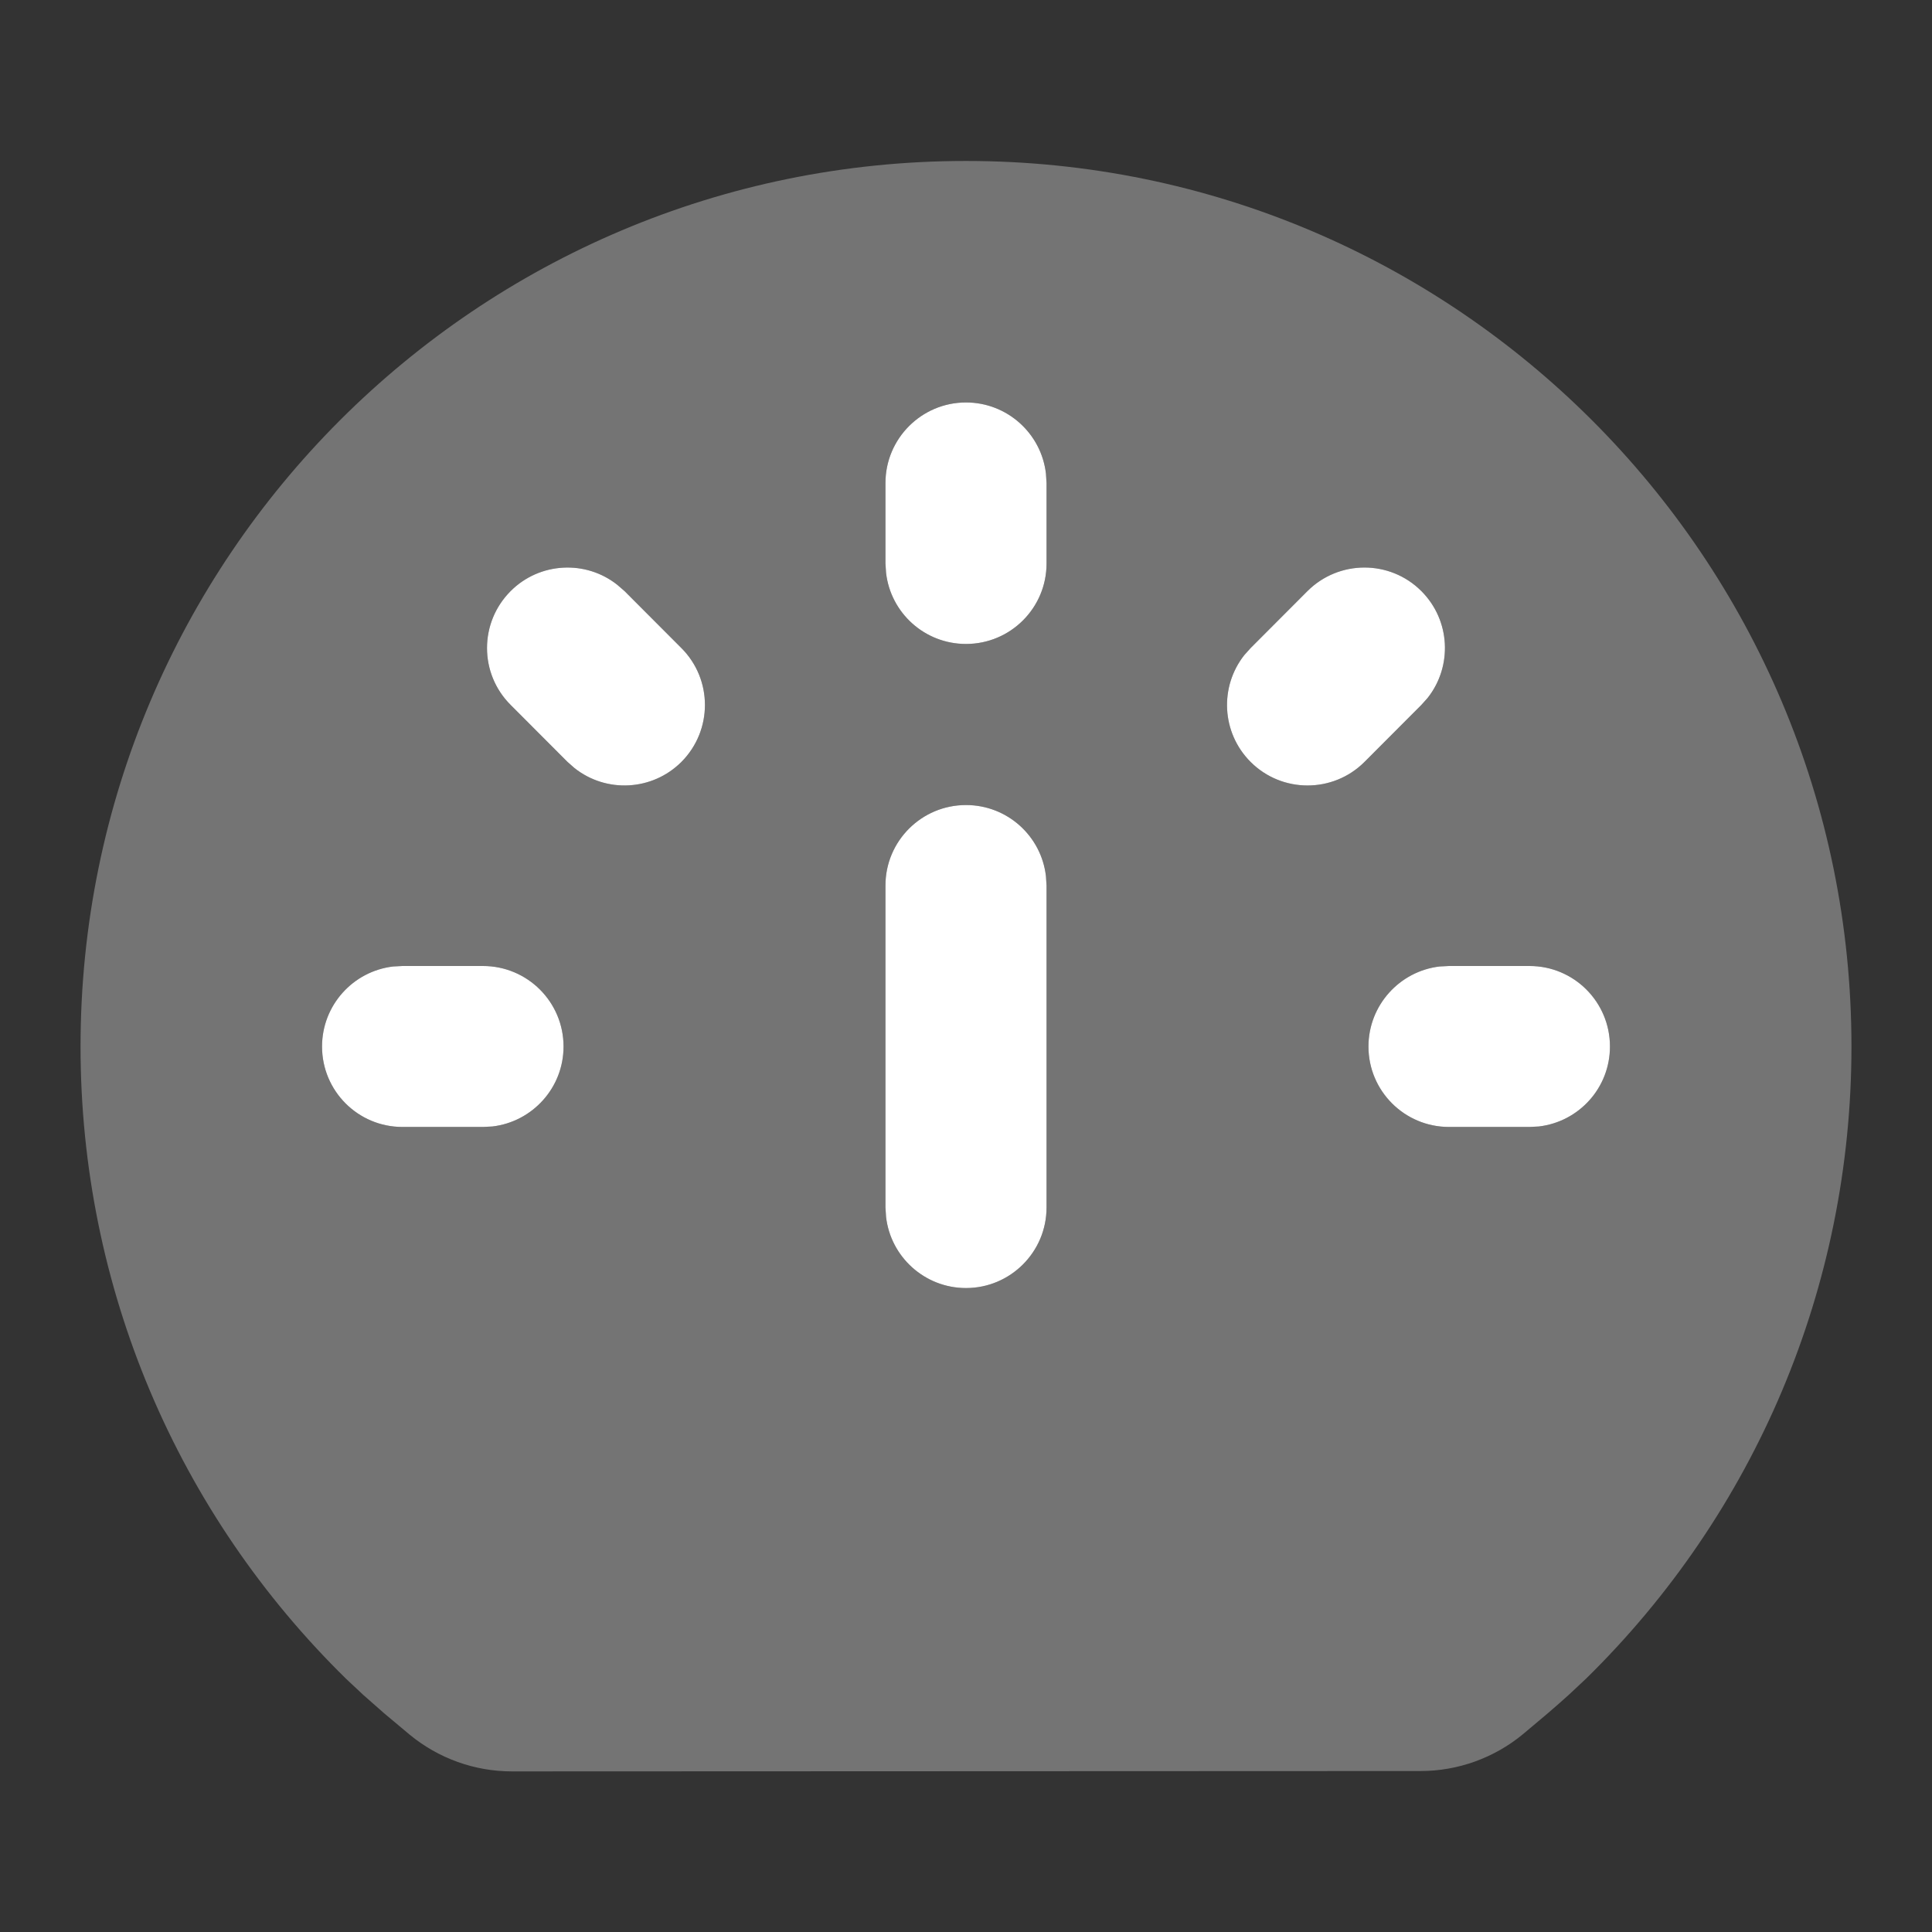 <svg xmlns="http://www.w3.org/2000/svg" xmlns:xlink="http://www.w3.org/1999/xlink" fill="none" version="1.1" width="16" height="16" viewBox="0 0 16 16"><rect x="0" y="0" width="16" height="16" fill="#333333" stroke="none"/><g style="mix-blend-mode:passthrough"><g style="opacity:0.32;mix-blend-mode:passthrough"><path d="M8,1.333C3.95,1.333,0.667,4.617,0.667,8.667C0.667,10.663,1.469,12.534,2.867,13.904L3.009,14.037L3.184,14.191L3.393,14.366C3.631,14.562,3.93,14.67,4.24,14.67L11.764,14.667C12.073,14.667,12.373,14.559,12.611,14.363L12.819,14.188C12.883,14.133,12.941,14.082,12.994,14.034L13.136,13.901C14.532,12.531,15.333,10.662,15.333,8.667C15.333,4.617,12.05,1.333,8,1.333ZM8.662,3.922C8.624,3.591,8.342,3.333,8,3.333C7.632,3.333,7.333,3.632,7.333,4L7.333,4.667L7.338,4.744C7.376,5.076,7.658,5.333,8,5.333C8.368,5.333,8.667,5.035,8.667,4.667L8.667,4L8.662,3.922ZM11.823,5.78C12.03,5.518,12.013,5.137,11.771,4.895C11.511,4.635,11.089,4.635,10.828,4.895L10.357,5.367L10.305,5.425C10.098,5.687,10.115,6.068,10.357,6.31C10.617,6.57,11.04,6.57,11.3,6.31L11.771,5.838L11.823,5.78ZM4.229,4.895C4.47,4.654,4.852,4.636,5.113,4.844L5.172,4.895L5.643,5.367C5.903,5.627,5.903,6.049,5.643,6.31C5.401,6.551,5.02,6.569,4.758,6.361L4.7,6.31L4.229,5.838C3.968,5.578,3.968,5.156,4.229,4.895ZM7.338,10.078C7.376,10.409,7.658,10.667,8,10.667C8.368,10.667,8.667,10.368,8.667,10L8.667,7.333L8.662,7.256C8.624,6.924,8.342,6.667,8,6.667C7.632,6.667,7.333,6.965,7.333,7.333L7.333,10L7.338,10.078ZM13.333,8.667C13.333,9.009,13.076,9.29,12.744,9.329L12.667,9.333L12,9.333C11.632,9.333,11.333,9.035,11.333,8.667C11.333,8.325,11.591,8.043,11.922,8.004L12,8L12.667,8C13.035,8,13.333,8.298,13.333,8.667ZM2.667,8.667C2.667,8.325,2.924,8.043,3.256,8.004L3.333,8L4,8C4.368,8,4.667,8.298,4.667,8.667C4.667,9.009,4.409,9.29,4.078,9.329L4,9.333L3.333,9.333C2.965,9.333,2.667,9.035,2.667,8.667Z" fill-rule="evenodd" fill="#FFFFFF" fill-opacity="1"/></g><g style="mix-blend-mode:passthrough"><path d="M8,3.333C8.342,3.333,8.624,3.591,8.662,3.922L8.667,4L8.667,4.667C8.667,5.035,8.368,5.333,8,5.333C7.658,5.333,7.376,5.076,7.338,4.744L7.333,4.667L7.333,4C7.333,3.632,7.632,3.333,8,3.333ZM11.771,4.895C12.013,5.137,12.03,5.518,11.823,5.78L11.771,5.838L11.3,6.31C11.04,6.57,10.617,6.57,10.357,6.31C10.115,6.068,10.098,5.687,10.305,5.425L10.357,5.367L10.828,4.895C11.089,4.635,11.511,4.635,11.771,4.895ZM5.113,4.844C4.852,4.636,4.47,4.654,4.229,4.895C3.968,5.156,3.968,5.578,4.229,5.838L4.7,6.31L4.758,6.361C5.02,6.569,5.401,6.551,5.643,6.31C5.903,6.049,5.903,5.627,5.643,5.367L5.172,4.895L5.113,4.844ZM7.338,10.078C7.376,10.409,7.658,10.667,8,10.667C8.368,10.667,8.667,10.368,8.667,10L8.667,7.333L8.662,7.256C8.624,6.924,8.342,6.667,8,6.667C7.632,6.667,7.333,6.965,7.333,7.333L7.333,10L7.338,10.078ZM12.744,9.329C13.076,9.29,13.333,9.009,13.333,8.667C13.333,8.298,13.035,8,12.667,8L12,8L11.922,8.004C11.591,8.043,11.333,8.325,11.333,8.667C11.333,9.035,11.632,9.333,12,9.333L12.667,9.333L12.744,9.329ZM3.256,8.004C2.924,8.043,2.667,8.325,2.667,8.667C2.667,9.035,2.965,9.333,3.333,9.333L4,9.333L4.078,9.329C4.409,9.29,4.667,9.009,4.667,8.667C4.667,8.298,4.368,8,4,8L3.333,8L3.256,8.004Z" fill-rule="evenodd" fill="#FFFFFF" fill-opacity="1"/></g></g></svg>